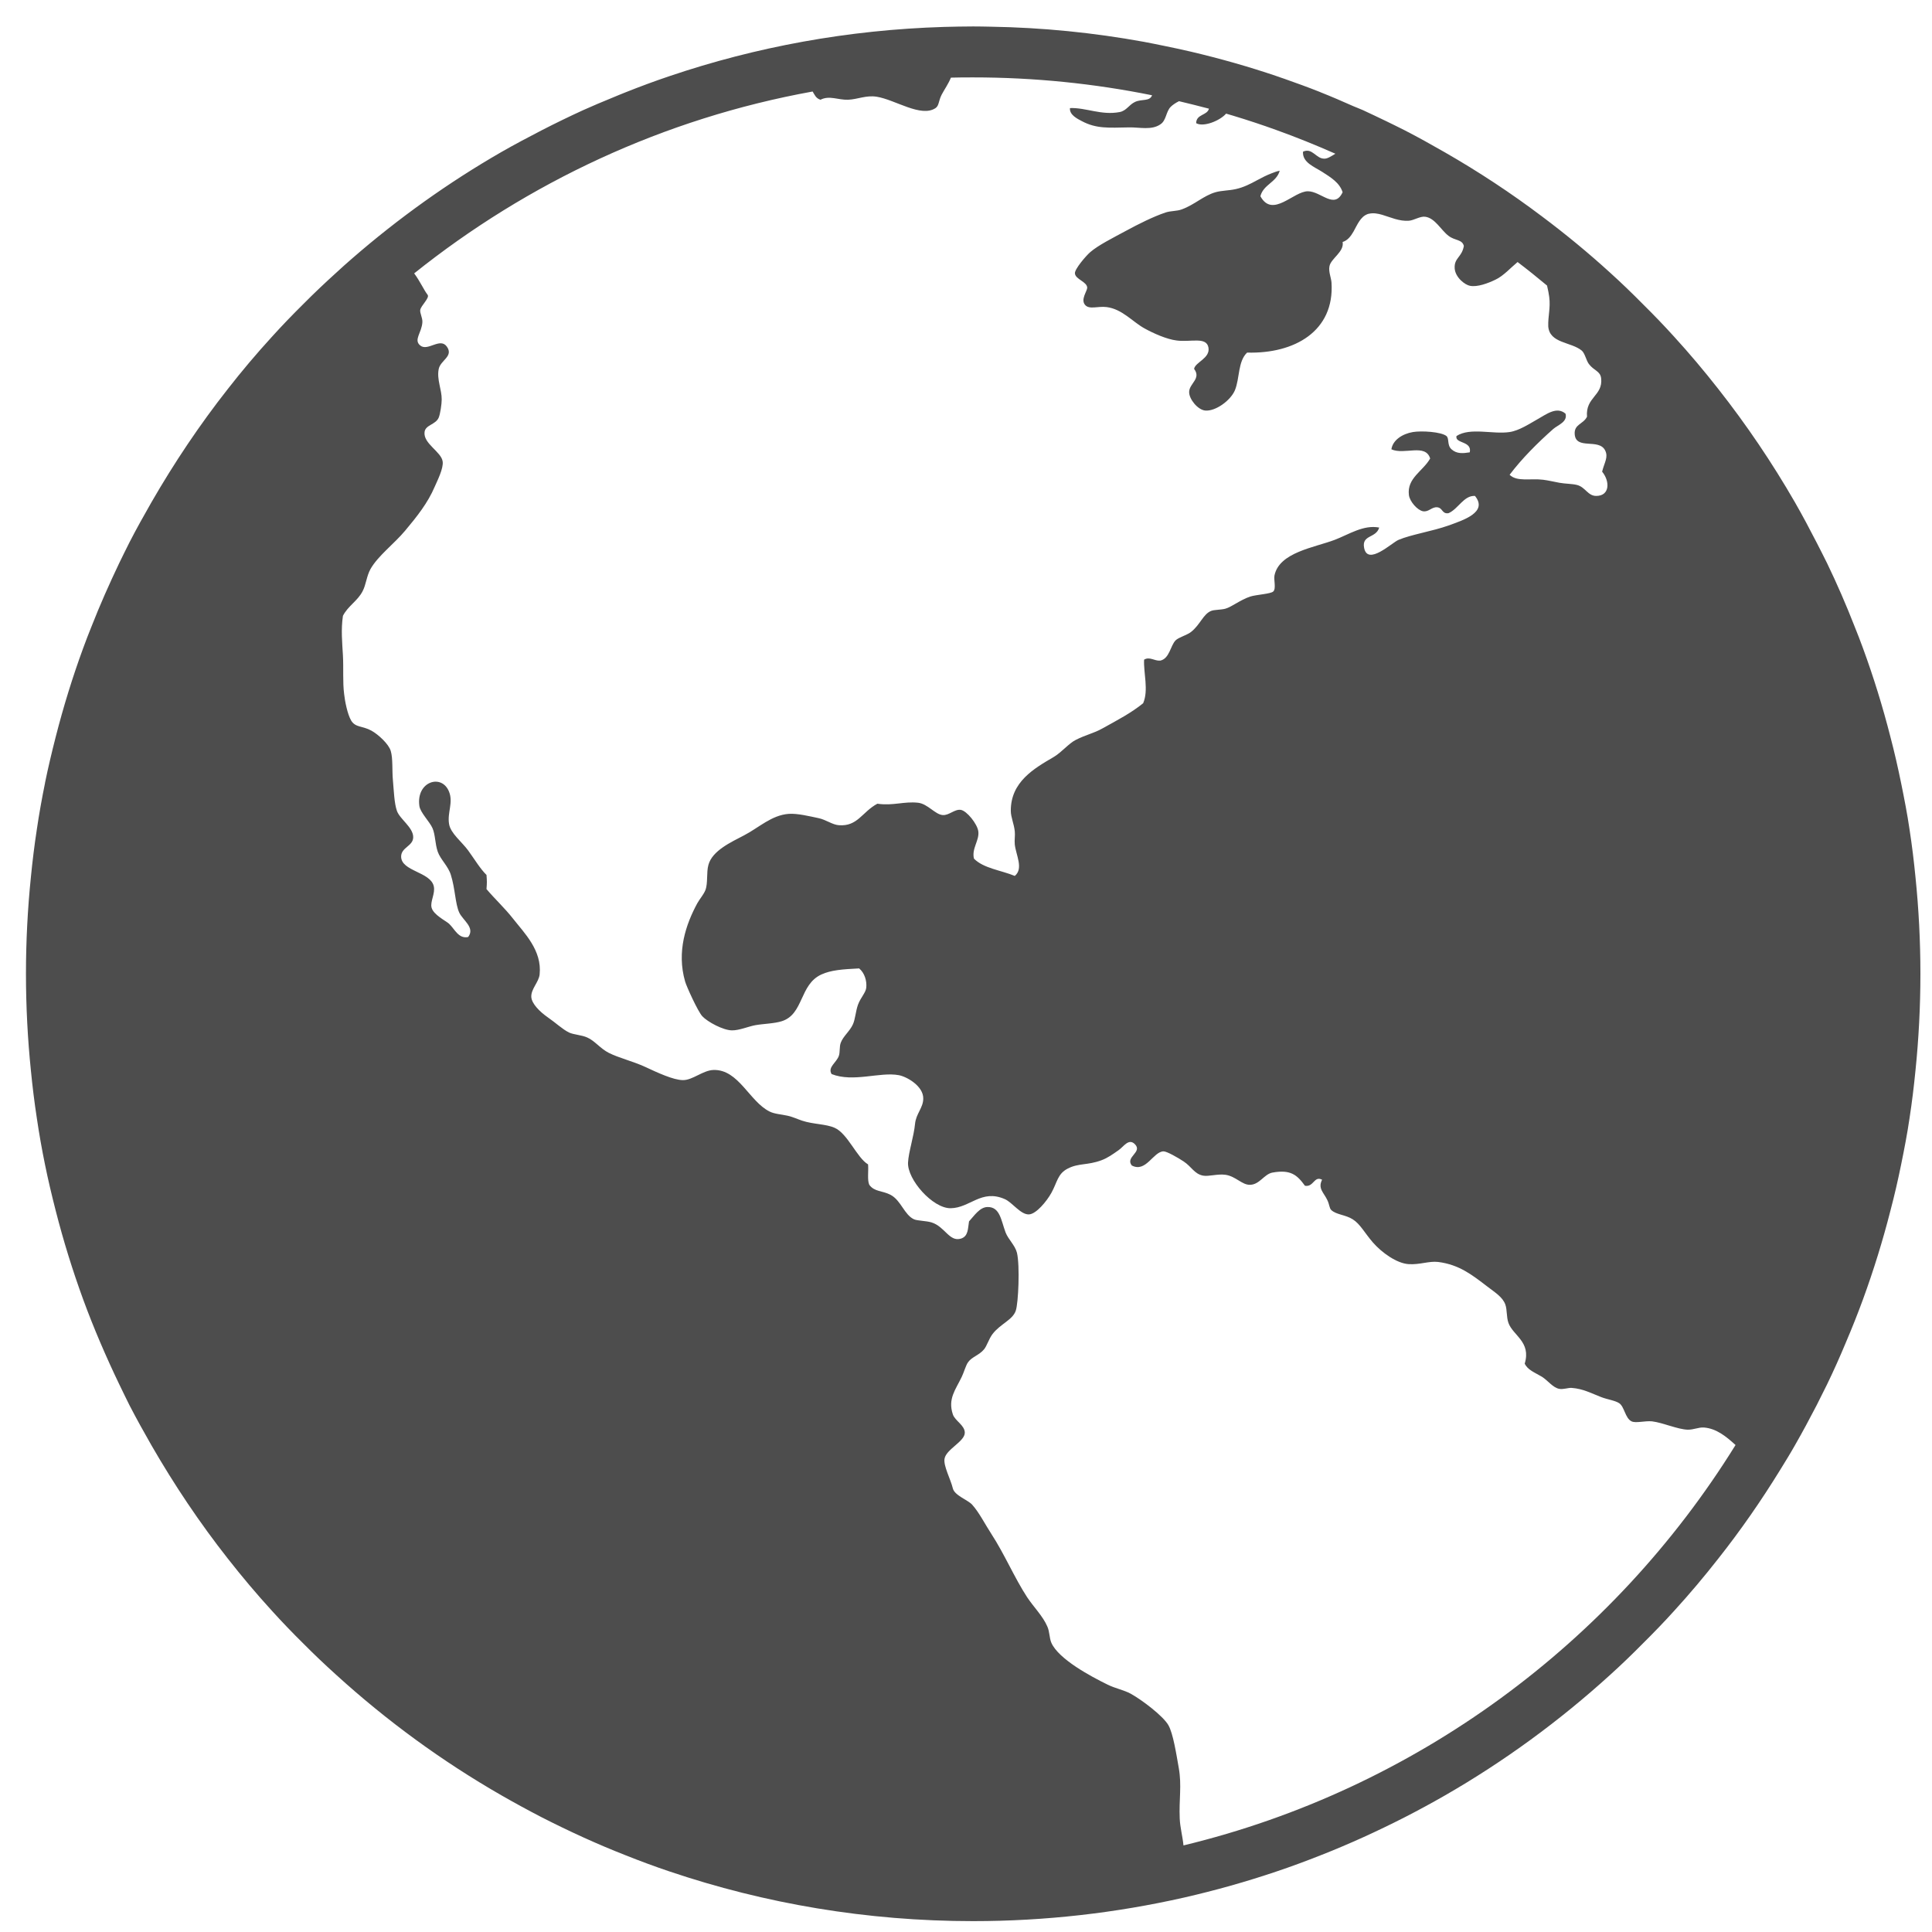 <svg xmlns="http://www.w3.org/2000/svg" viewBox="0 0 16 16">
  <defs id="defs3051">
    <style type="text/css" id="current-color-scheme">
      .ColorScheme-Text {
        color:#4d4d4d;
      }
      </style>
  </defs>
 <path 
           style="fill:currentColor;fill-opacity:1;stroke:none" 
           class="ColorScheme-Text"
     d="M 8.059 0.219 C 7.977 0.219 7.897 0.221 7.816 0.223 C 7.024 0.247 6.26 0.388 5.543 0.631 C 5.421 0.672 5.3 0.717 5.182 0.764 C 5.145 0.778 5.109 0.794 5.072 0.809 C 4.991 0.842 4.91 0.876 4.83 0.912 C 4.714 0.965 4.601 1.02 4.488 1.078 C 4.376 1.136 4.264 1.195 4.154 1.258 C 3.714 1.511 3.299 1.808 2.918 2.139 C 2.873 2.178 2.829 2.217 2.785 2.258 C 2.692 2.342 2.6 2.429 2.512 2.518 C 2.423 2.606 2.336 2.696 2.252 2.789 C 2.125 2.928 2.003 3.072 1.887 3.221 C 1.654 3.517 1.443 3.832 1.254 4.16 C 1.191 4.27 1.13 4.379 1.072 4.492 C 1.043 4.549 1.016 4.605 0.988 4.662 C 0.906 4.834 0.828 5.009 0.758 5.188 C 0.734 5.247 0.711 5.307 0.689 5.367 C 0.601 5.607 0.525 5.853 0.461 6.104 C 0.429 6.229 0.399 6.355 0.373 6.482 L 0.373 6.484 C 0.347 6.612 0.324 6.739 0.305 6.869 C 0.285 6.999 0.269 7.13 0.256 7.262 C 0.229 7.525 0.215 7.794 0.215 8.064 C 0.215 8.335 0.229 8.603 0.256 8.867 C 0.269 8.999 0.285 9.13 0.305 9.26 C 0.324 9.39 0.347 9.519 0.373 9.646 C 0.399 9.774 0.429 9.9 0.461 10.025 C 0.525 10.276 0.601 10.521 0.689 10.762 C 0.733 10.882 0.78 11 0.83 11.117 C 0.88 11.234 0.933 11.351 0.988 11.465 C 1.016 11.522 1.043 11.58 1.072 11.637 C 1.13 11.749 1.191 11.859 1.254 11.969 C 1.443 12.297 1.654 12.612 1.887 12.908 C 2.003 13.056 2.125 13.201 2.252 13.34 C 2.336 13.433 2.423 13.523 2.512 13.611 C 2.6 13.7 2.692 13.787 2.785 13.871 C 3.203 14.251 3.661 14.586 4.154 14.869 C 4.264 14.932 4.376 14.993 4.488 15.051 C 4.714 15.166 4.944 15.272 5.182 15.365 C 5.3 15.412 5.421 15.457 5.543 15.498 C 6.333 15.765 7.179 15.91 8.059 15.91 C 8.659 15.91 9.243 15.842 9.805 15.715 C 10.067 15.655 10.323 15.583 10.574 15.498 C 10.696 15.457 10.817 15.412 10.936 15.365 C 11.173 15.272 11.405 15.166 11.631 15.051 C 11.744 14.993 11.853 14.934 11.963 14.871 C 12.456 14.588 12.916 14.251 13.334 13.871 C 13.427 13.787 13.517 13.7 13.605 13.611 C 13.694 13.523 13.781 13.433 13.865 13.34 C 13.992 13.201 14.114 13.056 14.23 12.908 C 14.415 12.674 14.585 12.429 14.742 12.174 C 14.784 12.106 14.826 12.038 14.865 11.969 C 14.928 11.859 14.987 11.749 15.045 11.637 C 15.074 11.58 15.103 11.522 15.131 11.465 C 15.186 11.351 15.238 11.235 15.287 11.117 C 15.337 11 15.384 10.882 15.428 10.762 C 15.516 10.521 15.592 10.276 15.656 10.025 C 15.689 9.9 15.718 9.774 15.744 9.646 C 15.77 9.519 15.795 9.39 15.814 9.26 C 15.834 9.13 15.85 8.999 15.863 8.867 C 15.89 8.604 15.904 8.335 15.904 8.064 C 15.904 7.794 15.89 7.525 15.863 7.262 C 15.85 7.13 15.834 6.999 15.814 6.869 C 15.795 6.739 15.77 6.612 15.744 6.484 C 15.718 6.357 15.689 6.229 15.656 6.104 C 15.592 5.853 15.516 5.607 15.428 5.367 C 15.406 5.307 15.383 5.247 15.359 5.188 C 15.289 5.009 15.214 4.836 15.131 4.664 C 15.103 4.607 15.074 4.551 15.045 4.494 C 14.987 4.381 14.928 4.27 14.865 4.16 C 14.676 3.832 14.463 3.517 14.23 3.221 C 14.114 3.073 13.992 2.928 13.865 2.789 C 13.781 2.696 13.694 2.606 13.605 2.518 C 13.517 2.429 13.427 2.342 13.334 2.258 C 13.154 2.094 12.966 1.939 12.771 1.793 C 12.514 1.599 12.244 1.421 11.963 1.26 C 11.853 1.197 11.744 1.136 11.631 1.078 C 11.58 1.052 11.528 1.027 11.477 1.002 C 11.414 0.972 11.35 0.941 11.287 0.912 C 11.261 0.9 11.234 0.891 11.207 0.879 C 11.117 0.839 11.027 0.8 10.936 0.764 C 10.935 0.763 10.933 0.763 10.932 0.762 C 10.834 0.723 10.734 0.687 10.635 0.652 C 10.615 0.646 10.595 0.638 10.574 0.631 C 10.342 0.552 10.105 0.485 9.863 0.428 C 9.788 0.41 9.713 0.395 9.637 0.379 C 9.582 0.368 9.526 0.356 9.471 0.346 C 9.058 0.271 8.636 0.228 8.203 0.221 C 8.155 0.22 8.107 0.219 8.059 0.219 z M 8.059 0.641 C 8.566 0.641 9.062 0.692 9.541 0.789 C 9.521 0.842 9.456 0.818 9.4 0.844 C 9.349 0.868 9.329 0.917 9.273 0.928 C 9.12 0.957 8.994 0.89 8.861 0.895 C 8.855 0.952 8.925 0.985 8.961 1.004 C 9.081 1.067 9.18 1.058 9.35 1.055 C 9.436 1.053 9.537 1.081 9.611 1.029 C 9.659 0.997 9.656 0.924 9.695 0.885 C 9.712 0.868 9.736 0.852 9.764 0.838 C 9.847 0.858 9.929 0.878 10.012 0.9 C 9.998 0.957 9.907 0.944 9.906 1.02 C 9.965 1.055 10.102 1.001 10.154 0.941 C 10.175 0.947 10.195 0.953 10.215 0.959 C 10.334 0.995 10.452 1.034 10.568 1.076 C 10.735 1.136 10.898 1.202 11.059 1.273 C 11.028 1.292 10.994 1.315 10.967 1.314 C 10.897 1.314 10.869 1.221 10.791 1.256 C 10.784 1.346 10.886 1.382 10.951 1.424 C 11.021 1.469 11.094 1.513 11.119 1.592 C 11.051 1.737 10.941 1.585 10.832 1.584 C 10.712 1.583 10.539 1.81 10.438 1.625 C 10.463 1.527 10.571 1.511 10.598 1.414 C 10.574 1.418 10.552 1.427 10.529 1.436 C 10.489 1.451 10.449 1.472 10.408 1.494 C 10.355 1.523 10.298 1.552 10.234 1.566 C 10.176 1.579 10.119 1.577 10.066 1.592 C 9.966 1.621 9.894 1.695 9.787 1.734 C 9.745 1.75 9.696 1.745 9.652 1.76 C 9.551 1.794 9.429 1.855 9.324 1.912 C 9.217 1.97 9.096 2.03 9.029 2.088 C 8.993 2.119 8.899 2.229 8.902 2.264 C 8.906 2.314 9.002 2.332 9.004 2.383 C 9.002 2.414 8.948 2.48 8.986 2.525 C 9.021 2.566 9.091 2.534 9.164 2.543 C 9.293 2.559 9.378 2.664 9.477 2.719 C 9.551 2.76 9.662 2.81 9.746 2.82 C 9.862 2.835 9.992 2.786 10.008 2.879 C 10.023 2.968 9.898 2.999 9.889 3.055 C 9.951 3.137 9.847 3.176 9.848 3.248 C 9.848 3.306 9.92 3.395 9.982 3.4 C 10.067 3.407 10.191 3.317 10.227 3.232 C 10.268 3.131 10.251 2.993 10.328 2.92 C 10.721 2.931 11.053 2.742 11.027 2.34 C 11.024 2.3 11.001 2.249 11.01 2.205 C 11.022 2.14 11.134 2.086 11.119 2.004 C 11.161 1.991 11.187 1.956 11.209 1.918 C 11.241 1.861 11.266 1.795 11.326 1.773 C 11.33 1.771 11.333 1.771 11.338 1.77 C 11.372 1.762 11.41 1.768 11.447 1.779 C 11.515 1.799 11.588 1.834 11.668 1.828 C 11.709 1.825 11.762 1.789 11.803 1.795 C 11.885 1.806 11.934 1.906 11.996 1.953 C 12.051 1.995 12.109 1.981 12.123 2.037 C 12.107 2.131 12.042 2.135 12.047 2.221 L 12.047 2.223 C 12.053 2.3 12.134 2.36 12.174 2.367 C 12.235 2.379 12.323 2.346 12.385 2.316 C 12.451 2.285 12.511 2.217 12.568 2.17 C 12.651 2.233 12.733 2.299 12.812 2.365 C 12.821 2.403 12.827 2.436 12.83 2.459 C 12.842 2.55 12.819 2.619 12.822 2.703 C 12.833 2.845 13.012 2.83 13.1 2.904 C 13.126 2.927 13.136 2.984 13.158 3.014 C 13.201 3.071 13.253 3.072 13.26 3.133 C 13.276 3.278 13.129 3.289 13.143 3.451 C 13.112 3.514 13.035 3.512 13.041 3.596 C 13.051 3.729 13.241 3.627 13.293 3.73 C 13.321 3.786 13.288 3.827 13.268 3.906 C 13.333 3.984 13.334 4.107 13.219 4.107 C 13.149 4.107 13.129 4.033 13.059 4.016 C 13.019 4.006 12.964 4.007 12.914 3.998 C 12.871 3.99 12.82 3.978 12.779 3.973 C 12.675 3.96 12.563 3.992 12.502 3.932 C 12.602 3.799 12.734 3.667 12.863 3.553 C 12.902 3.519 12.984 3.494 12.965 3.426 C 12.893 3.363 12.806 3.431 12.738 3.469 C 12.667 3.509 12.582 3.566 12.502 3.578 C 12.363 3.599 12.176 3.537 12.062 3.611 C 12.047 3.675 12.192 3.65 12.172 3.746 C 12.116 3.755 12.064 3.76 12.021 3.721 C 11.982 3.686 12.004 3.633 11.979 3.611 C 11.935 3.576 11.774 3.566 11.701 3.578 C 11.613 3.593 11.534 3.645 11.523 3.721 C 11.63 3.77 11.805 3.67 11.844 3.797 C 11.785 3.902 11.65 3.959 11.668 4.1 C 11.675 4.154 11.739 4.226 11.785 4.234 C 11.832 4.242 11.857 4.197 11.902 4.201 C 11.95 4.206 11.94 4.258 11.996 4.25 C 12.077 4.215 12.122 4.102 12.215 4.107 C 12.326 4.243 12.114 4.309 11.996 4.352 C 11.861 4.4 11.685 4.427 11.582 4.471 C 11.528 4.493 11.326 4.689 11.297 4.537 C 11.276 4.427 11.396 4.459 11.422 4.369 C 11.291 4.344 11.171 4.426 11.053 4.471 C 10.883 4.535 10.596 4.574 10.555 4.764 C 10.547 4.802 10.57 4.873 10.545 4.898 C 10.525 4.919 10.404 4.924 10.352 4.941 C 10.27 4.969 10.199 5.027 10.148 5.041 C 10.111 5.051 10.055 5.049 10.031 5.059 C 9.964 5.085 9.94 5.174 9.863 5.234 C 9.832 5.259 9.761 5.278 9.736 5.303 C 9.693 5.346 9.686 5.454 9.609 5.471 C 9.56 5.475 9.521 5.435 9.475 5.463 C 9.469 5.57 9.514 5.716 9.467 5.824 C 9.367 5.905 9.257 5.962 9.129 6.033 C 9.058 6.073 8.995 6.084 8.91 6.127 C 8.85 6.157 8.794 6.229 8.725 6.27 C 8.564 6.364 8.37 6.475 8.371 6.715 C 8.371 6.767 8.398 6.824 8.404 6.885 C 8.408 6.92 8.4 6.955 8.404 6.994 C 8.414 7.082 8.478 7.193 8.404 7.254 C 8.291 7.207 8.146 7.192 8.066 7.111 C 8.045 7.028 8.112 6.96 8.102 6.885 C 8.094 6.824 8.007 6.715 7.957 6.707 C 7.906 6.699 7.86 6.754 7.807 6.75 C 7.744 6.745 7.684 6.658 7.604 6.648 C 7.485 6.635 7.397 6.675 7.266 6.656 C 7.139 6.724 7.103 6.846 6.947 6.834 C 6.892 6.83 6.841 6.788 6.777 6.775 C 6.709 6.761 6.605 6.735 6.533 6.74 C 6.39 6.75 6.285 6.854 6.162 6.918 C 6.053 6.975 5.899 7.045 5.867 7.162 C 5.849 7.225 5.864 7.313 5.842 7.371 C 5.827 7.409 5.795 7.444 5.775 7.48 C 5.681 7.653 5.602 7.881 5.674 8.129 C 5.684 8.166 5.778 8.374 5.816 8.416 C 5.86 8.463 5.988 8.532 6.061 8.533 C 6.122 8.534 6.196 8.501 6.256 8.49 C 6.325 8.478 6.412 8.477 6.475 8.457 C 6.657 8.399 6.62 8.153 6.803 8.07 C 6.882 8.034 6.975 8.027 7.115 8.02 C 7.16 8.057 7.18 8.123 7.174 8.18 C 7.169 8.223 7.127 8.261 7.105 8.322 C 7.086 8.376 7.083 8.439 7.064 8.482 C 7.039 8.539 6.983 8.581 6.963 8.635 C 6.95 8.669 6.958 8.713 6.947 8.744 C 6.928 8.8 6.852 8.838 6.887 8.895 C 7.067 8.966 7.286 8.875 7.443 8.904 C 7.51 8.916 7.648 8.995 7.646 9.098 C 7.646 9.174 7.586 9.223 7.578 9.307 C 7.568 9.412 7.524 9.542 7.52 9.627 C 7.512 9.767 7.724 10.008 7.873 10.006 C 8.033 10.004 8.127 9.846 8.32 9.93 C 8.384 9.957 8.453 10.062 8.523 10.057 C 8.582 10.053 8.668 9.949 8.707 9.879 C 8.755 9.793 8.758 9.721 8.842 9.678 C 8.932 9.631 9.005 9.652 9.121 9.609 C 9.173 9.59 9.217 9.558 9.264 9.525 C 9.305 9.497 9.347 9.424 9.398 9.475 C 9.466 9.542 9.316 9.581 9.373 9.652 C 9.49 9.714 9.55 9.538 9.635 9.535 C 9.662 9.534 9.755 9.587 9.803 9.619 C 9.868 9.662 9.891 9.722 9.963 9.736 C 10.009 9.745 10.083 9.72 10.148 9.729 C 10.234 9.741 10.286 9.814 10.352 9.812 C 10.431 9.811 10.469 9.724 10.537 9.711 C 10.686 9.684 10.741 9.728 10.807 9.82 C 10.88 9.833 10.882 9.735 10.949 9.77 C 10.912 9.843 10.963 9.876 10.992 9.938 C 11.011 9.977 11.008 10.004 11.025 10.021 C 11.066 10.06 11.144 10.06 11.203 10.098 C 11.265 10.137 11.3 10.209 11.371 10.291 C 11.445 10.375 11.568 10.463 11.666 10.469 C 11.759 10.475 11.834 10.442 11.91 10.451 C 12.085 10.473 12.192 10.559 12.314 10.652 C 12.383 10.705 12.445 10.742 12.467 10.805 C 12.482 10.848 12.475 10.906 12.492 10.955 C 12.529 11.06 12.682 11.112 12.627 11.293 C 12.652 11.346 12.708 11.365 12.77 11.402 C 12.818 11.432 12.861 11.493 12.914 11.502 C 12.948 11.508 12.986 11.492 13.016 11.494 C 13.111 11.501 13.177 11.538 13.26 11.57 C 13.311 11.59 13.376 11.598 13.41 11.621 C 13.453 11.65 13.459 11.746 13.512 11.771 C 13.546 11.788 13.624 11.765 13.682 11.771 C 13.772 11.782 13.895 11.838 13.977 11.84 C 14.026 11.841 14.067 11.819 14.111 11.822 C 14.214 11.83 14.294 11.895 14.373 11.967 C 13.358 13.604 11.724 14.819 9.801 15.283 C 9.794 15.209 9.773 15.134 9.77 15.061 C 9.763 14.901 9.788 14.788 9.762 14.641 C 9.742 14.529 9.716 14.357 9.676 14.287 C 9.631 14.209 9.455 14.077 9.365 14.027 C 9.306 13.995 9.236 13.983 9.172 13.951 C 9.035 13.884 8.767 13.741 8.707 13.605 C 8.69 13.566 8.693 13.514 8.674 13.471 C 8.637 13.384 8.561 13.31 8.506 13.227 C 8.402 13.068 8.318 12.869 8.211 12.705 C 8.157 12.622 8.11 12.527 8.051 12.461 C 8.016 12.422 7.905 12.385 7.891 12.326 C 7.872 12.248 7.813 12.142 7.822 12.082 C 7.834 12.002 7.99 11.939 7.99 11.865 C 7.99 11.803 7.908 11.766 7.891 11.713 C 7.848 11.584 7.914 11.509 7.965 11.402 C 7.982 11.367 7.998 11.309 8.016 11.283 C 8.047 11.237 8.109 11.224 8.15 11.174 C 8.173 11.146 8.189 11.089 8.219 11.049 C 8.283 10.964 8.386 10.932 8.412 10.855 C 8.434 10.793 8.447 10.48 8.422 10.375 C 8.407 10.314 8.35 10.264 8.328 10.207 C 8.29 10.106 8.282 9.994 8.178 9.996 C 8.113 9.997 8.067 10.07 8.025 10.115 C 8.015 10.175 8.02 10.239 7.957 10.258 C 7.861 10.286 7.825 10.157 7.713 10.123 C 7.668 10.11 7.598 10.11 7.57 10.098 C 7.489 10.061 7.463 9.943 7.377 9.896 C 7.305 9.858 7.243 9.872 7.199 9.812 C 7.181 9.772 7.194 9.697 7.189 9.643 C 7.097 9.589 7.02 9.387 6.912 9.34 C 6.841 9.308 6.732 9.311 6.643 9.281 C 6.601 9.267 6.567 9.25 6.523 9.24 C 6.469 9.228 6.415 9.226 6.373 9.205 C 6.206 9.122 6.117 8.856 5.91 8.861 C 5.822 8.863 5.736 8.946 5.656 8.945 C 5.577 8.945 5.443 8.882 5.344 8.836 C 5.24 8.788 5.126 8.762 5.041 8.719 C 4.972 8.684 4.924 8.618 4.863 8.592 C 4.817 8.571 4.751 8.569 4.713 8.551 C 4.659 8.525 4.602 8.47 4.535 8.424 C 4.472 8.38 4.403 8.313 4.4 8.256 C 4.397 8.19 4.462 8.134 4.469 8.07 C 4.49 7.87 4.341 7.726 4.248 7.607 C 4.179 7.519 4.098 7.445 4.029 7.363 C 4.033 7.309 4.033 7.3 4.029 7.246 C 3.977 7.195 3.932 7.119 3.877 7.043 C 3.827 6.974 3.731 6.901 3.719 6.824 C 3.703 6.73 3.755 6.648 3.719 6.557 C 3.659 6.404 3.445 6.472 3.473 6.674 C 3.48 6.729 3.558 6.804 3.582 6.859 C 3.606 6.915 3.602 6.985 3.625 7.053 C 3.647 7.117 3.712 7.173 3.734 7.246 C 3.77 7.361 3.77 7.485 3.803 7.557 C 3.832 7.621 3.937 7.682 3.877 7.76 C 3.797 7.776 3.768 7.697 3.719 7.65 C 3.691 7.625 3.589 7.576 3.574 7.516 C 3.561 7.466 3.607 7.398 3.592 7.338 C 3.563 7.219 3.323 7.216 3.322 7.094 C 3.322 7.017 3.421 7.008 3.422 6.934 C 3.423 6.852 3.311 6.784 3.287 6.715 C 3.265 6.652 3.262 6.552 3.254 6.463 C 3.246 6.38 3.255 6.283 3.236 6.219 C 3.219 6.161 3.132 6.082 3.076 6.051 C 3.002 6.01 2.944 6.027 2.908 5.967 C 2.877 5.914 2.856 5.805 2.85 5.748 C 2.837 5.647 2.846 5.536 2.84 5.428 C 2.834 5.32 2.823 5.216 2.84 5.1 C 2.882 5.018 2.959 4.979 3.002 4.898 C 3.032 4.842 3.035 4.773 3.068 4.713 C 3.13 4.603 3.265 4.503 3.355 4.395 C 3.453 4.278 3.543 4.165 3.6 4.031 C 3.62 3.984 3.674 3.88 3.666 3.822 C 3.655 3.741 3.504 3.674 3.516 3.578 C 3.523 3.518 3.607 3.518 3.633 3.459 C 3.646 3.429 3.658 3.345 3.658 3.309 C 3.659 3.227 3.616 3.143 3.633 3.057 C 3.647 2.983 3.758 2.952 3.701 2.871 C 3.645 2.791 3.543 2.913 3.48 2.861 C 3.423 2.814 3.493 2.756 3.498 2.668 C 3.5 2.633 3.477 2.594 3.48 2.568 C 3.485 2.531 3.561 2.467 3.541 2.441 C 3.511 2.403 3.477 2.326 3.43 2.264 C 4.37 1.512 5.497 0.981 6.729 0.758 L 6.73 0.758 C 6.746 0.784 6.757 0.815 6.795 0.826 C 6.868 0.788 6.943 0.829 7.023 0.826 C 7.102 0.823 7.173 0.787 7.26 0.801 C 7.413 0.825 7.627 0.976 7.748 0.895 C 7.778 0.874 7.771 0.837 7.799 0.783 C 7.821 0.741 7.854 0.695 7.875 0.643 C 7.936 0.641 7.997 0.641 8.059 0.641 z "
     />
</svg>
